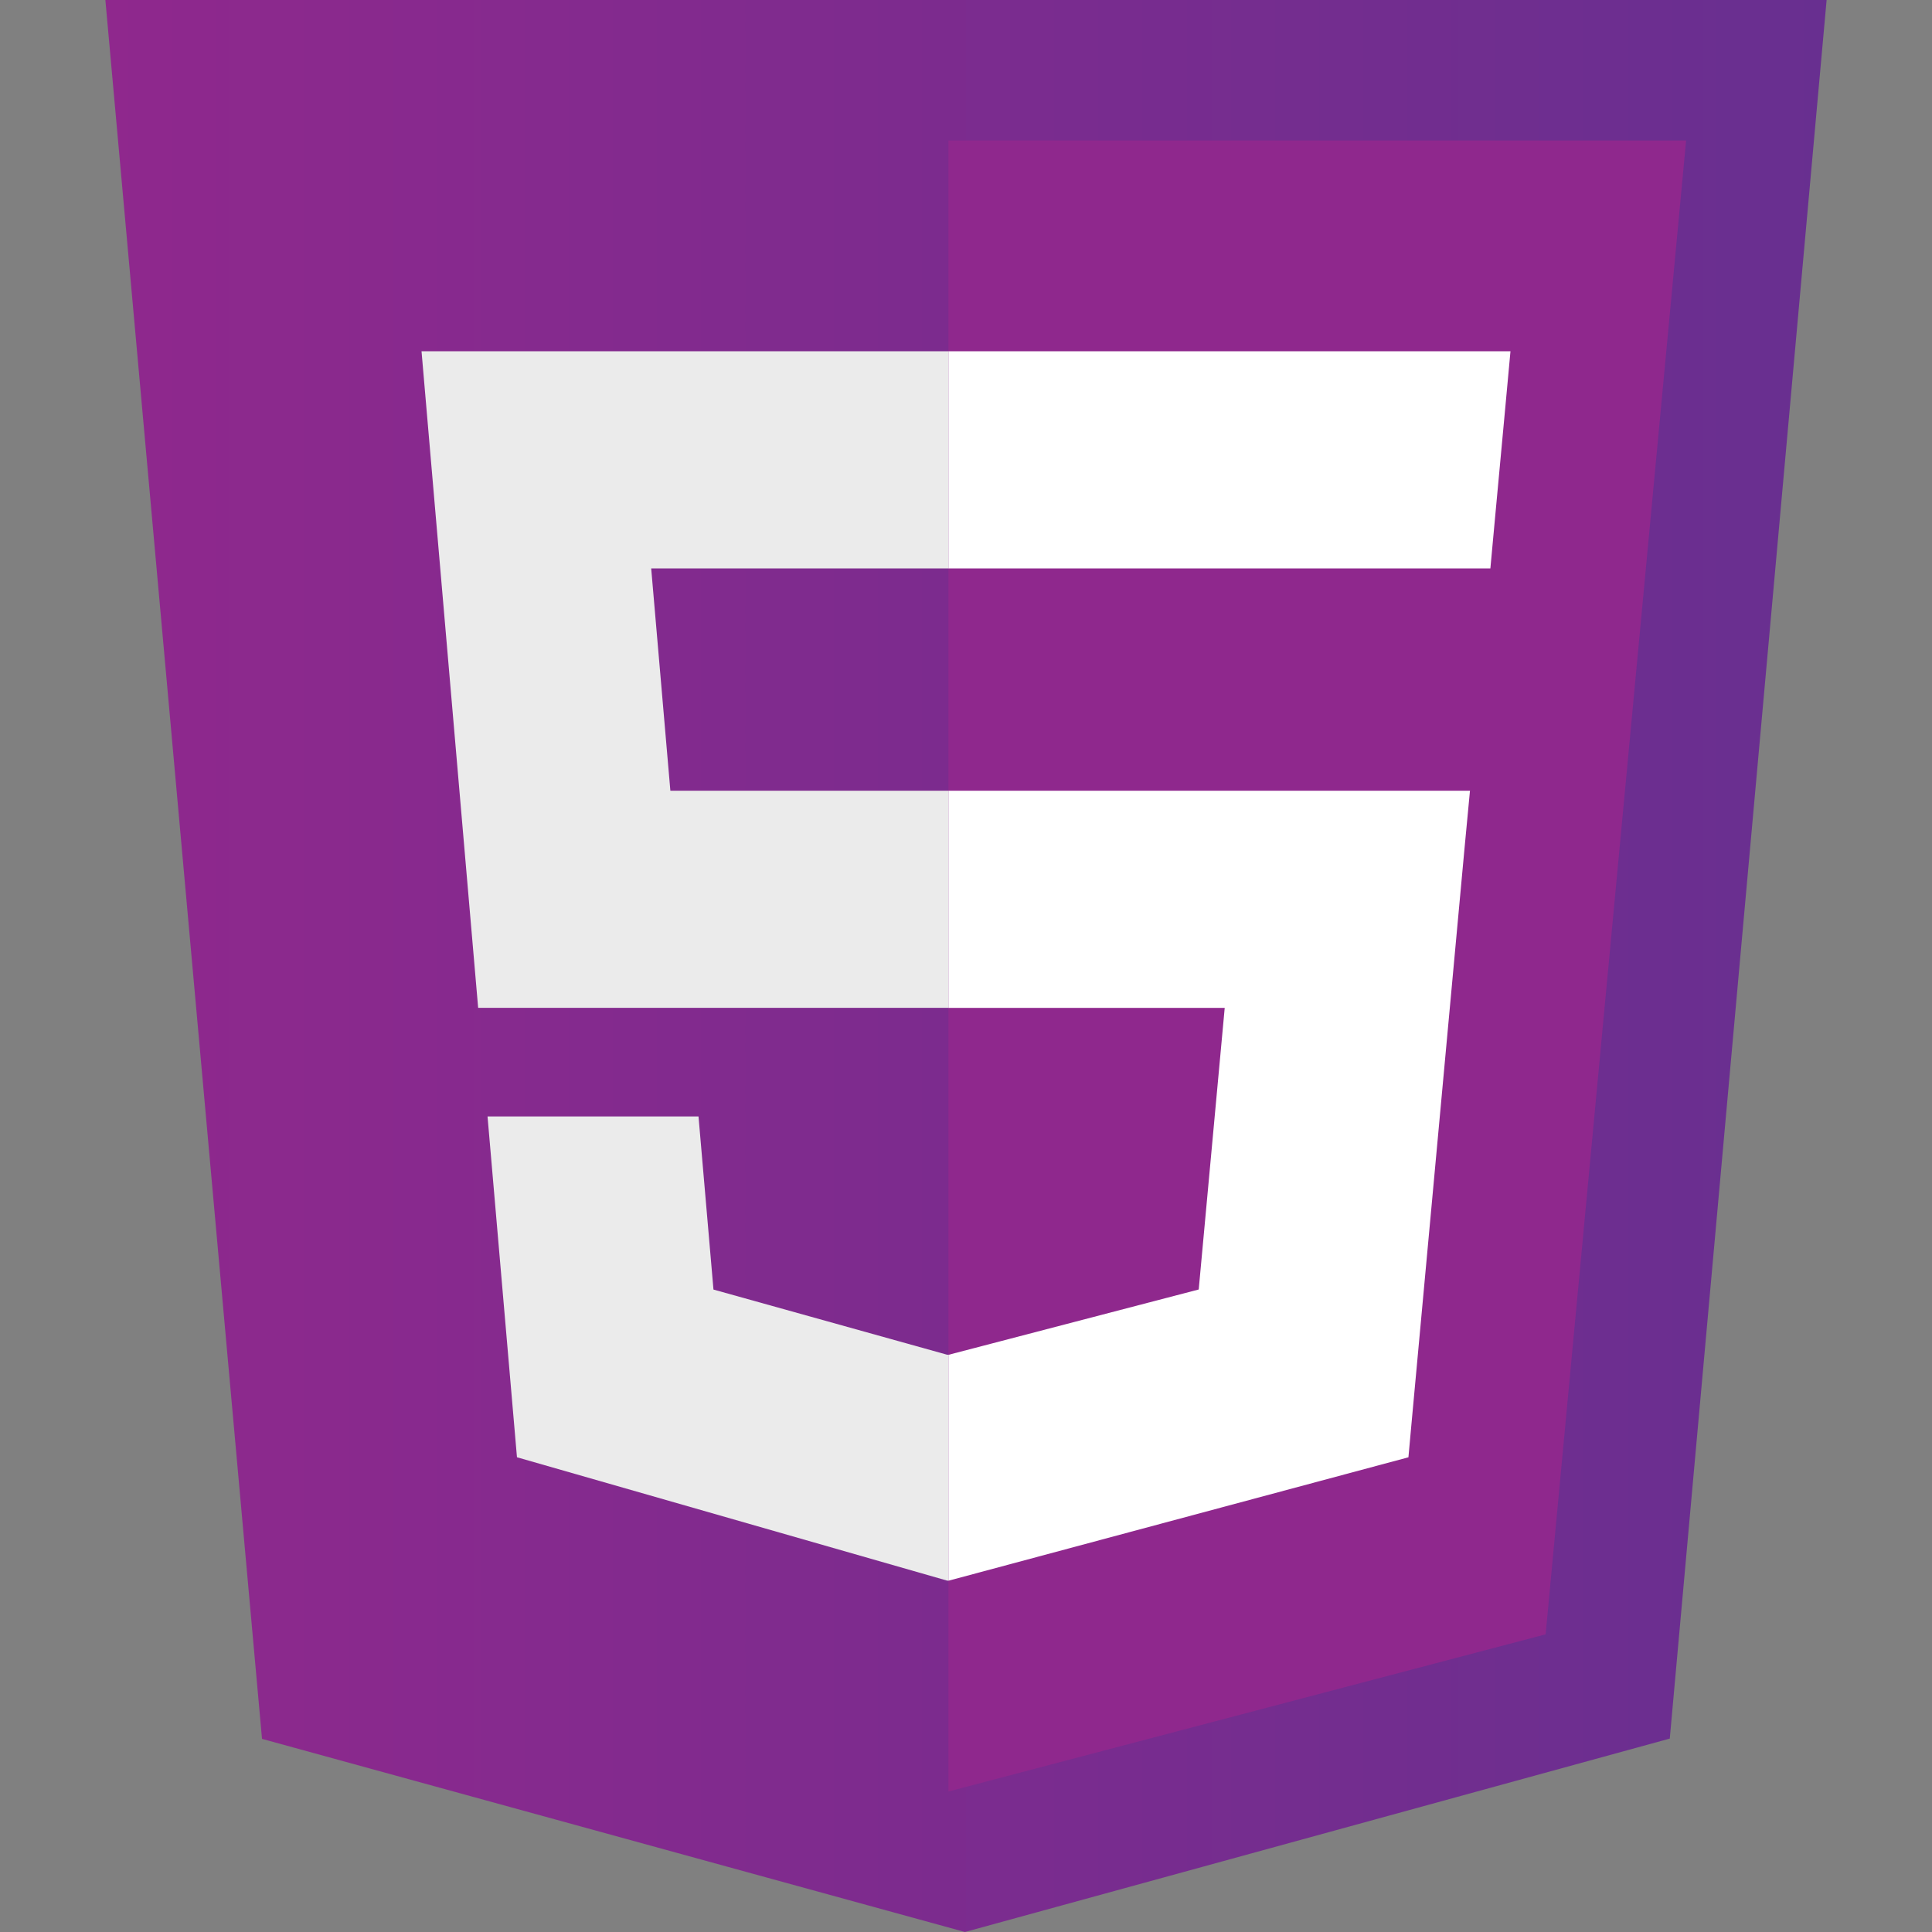 <svg width="55" height="55" viewBox="0 0 55 55" fill="none" xmlns="http://www.w3.org/2000/svg">
<rect x="0" y="0" width="55" height="55" fill="#808080" stroke="none"/>
<path d="M7.459 49.502L3 0H52L47.535 49.494L27.47 55L7.459 49.502Z" fill="url(#paint0_linear_1854_209)"/>
<path d="M27 51L44.001 46.526L48 4H27V51Z" fill="#8F288D"/>
<path d="M27 22.51H19.084L18.538 16.181H27V10H12L12.143 11.66L13.612 28.691H27V22.51ZM27 38.561L26.973 38.569L20.311 36.711L19.885 31.782H13.879L14.717 41.485L26.973 45L27 44.992V38.561Z" fill="#EBEBEB"/>
<path d="M27 22.511V28.692H34.865L34.125 36.709L27 38.569V45L40.095 41.486L40.19 40.443L41.69 24.17L41.847 22.511H27ZM27 10V16.181H42.428L42.556 14.793L42.847 11.66L43 10H27Z" fill="white"/>
<defs>
<linearGradient id="paint0_linear_1854_209" x1="3" y1="27.5" x2="52" y2="27.5" gradientUnits="userSpaceOnUse">
<stop stop-color="#8F288D"/>
<stop offset="1" stop-color="#682F90"/>
</linearGradient>
</defs>
</svg>
